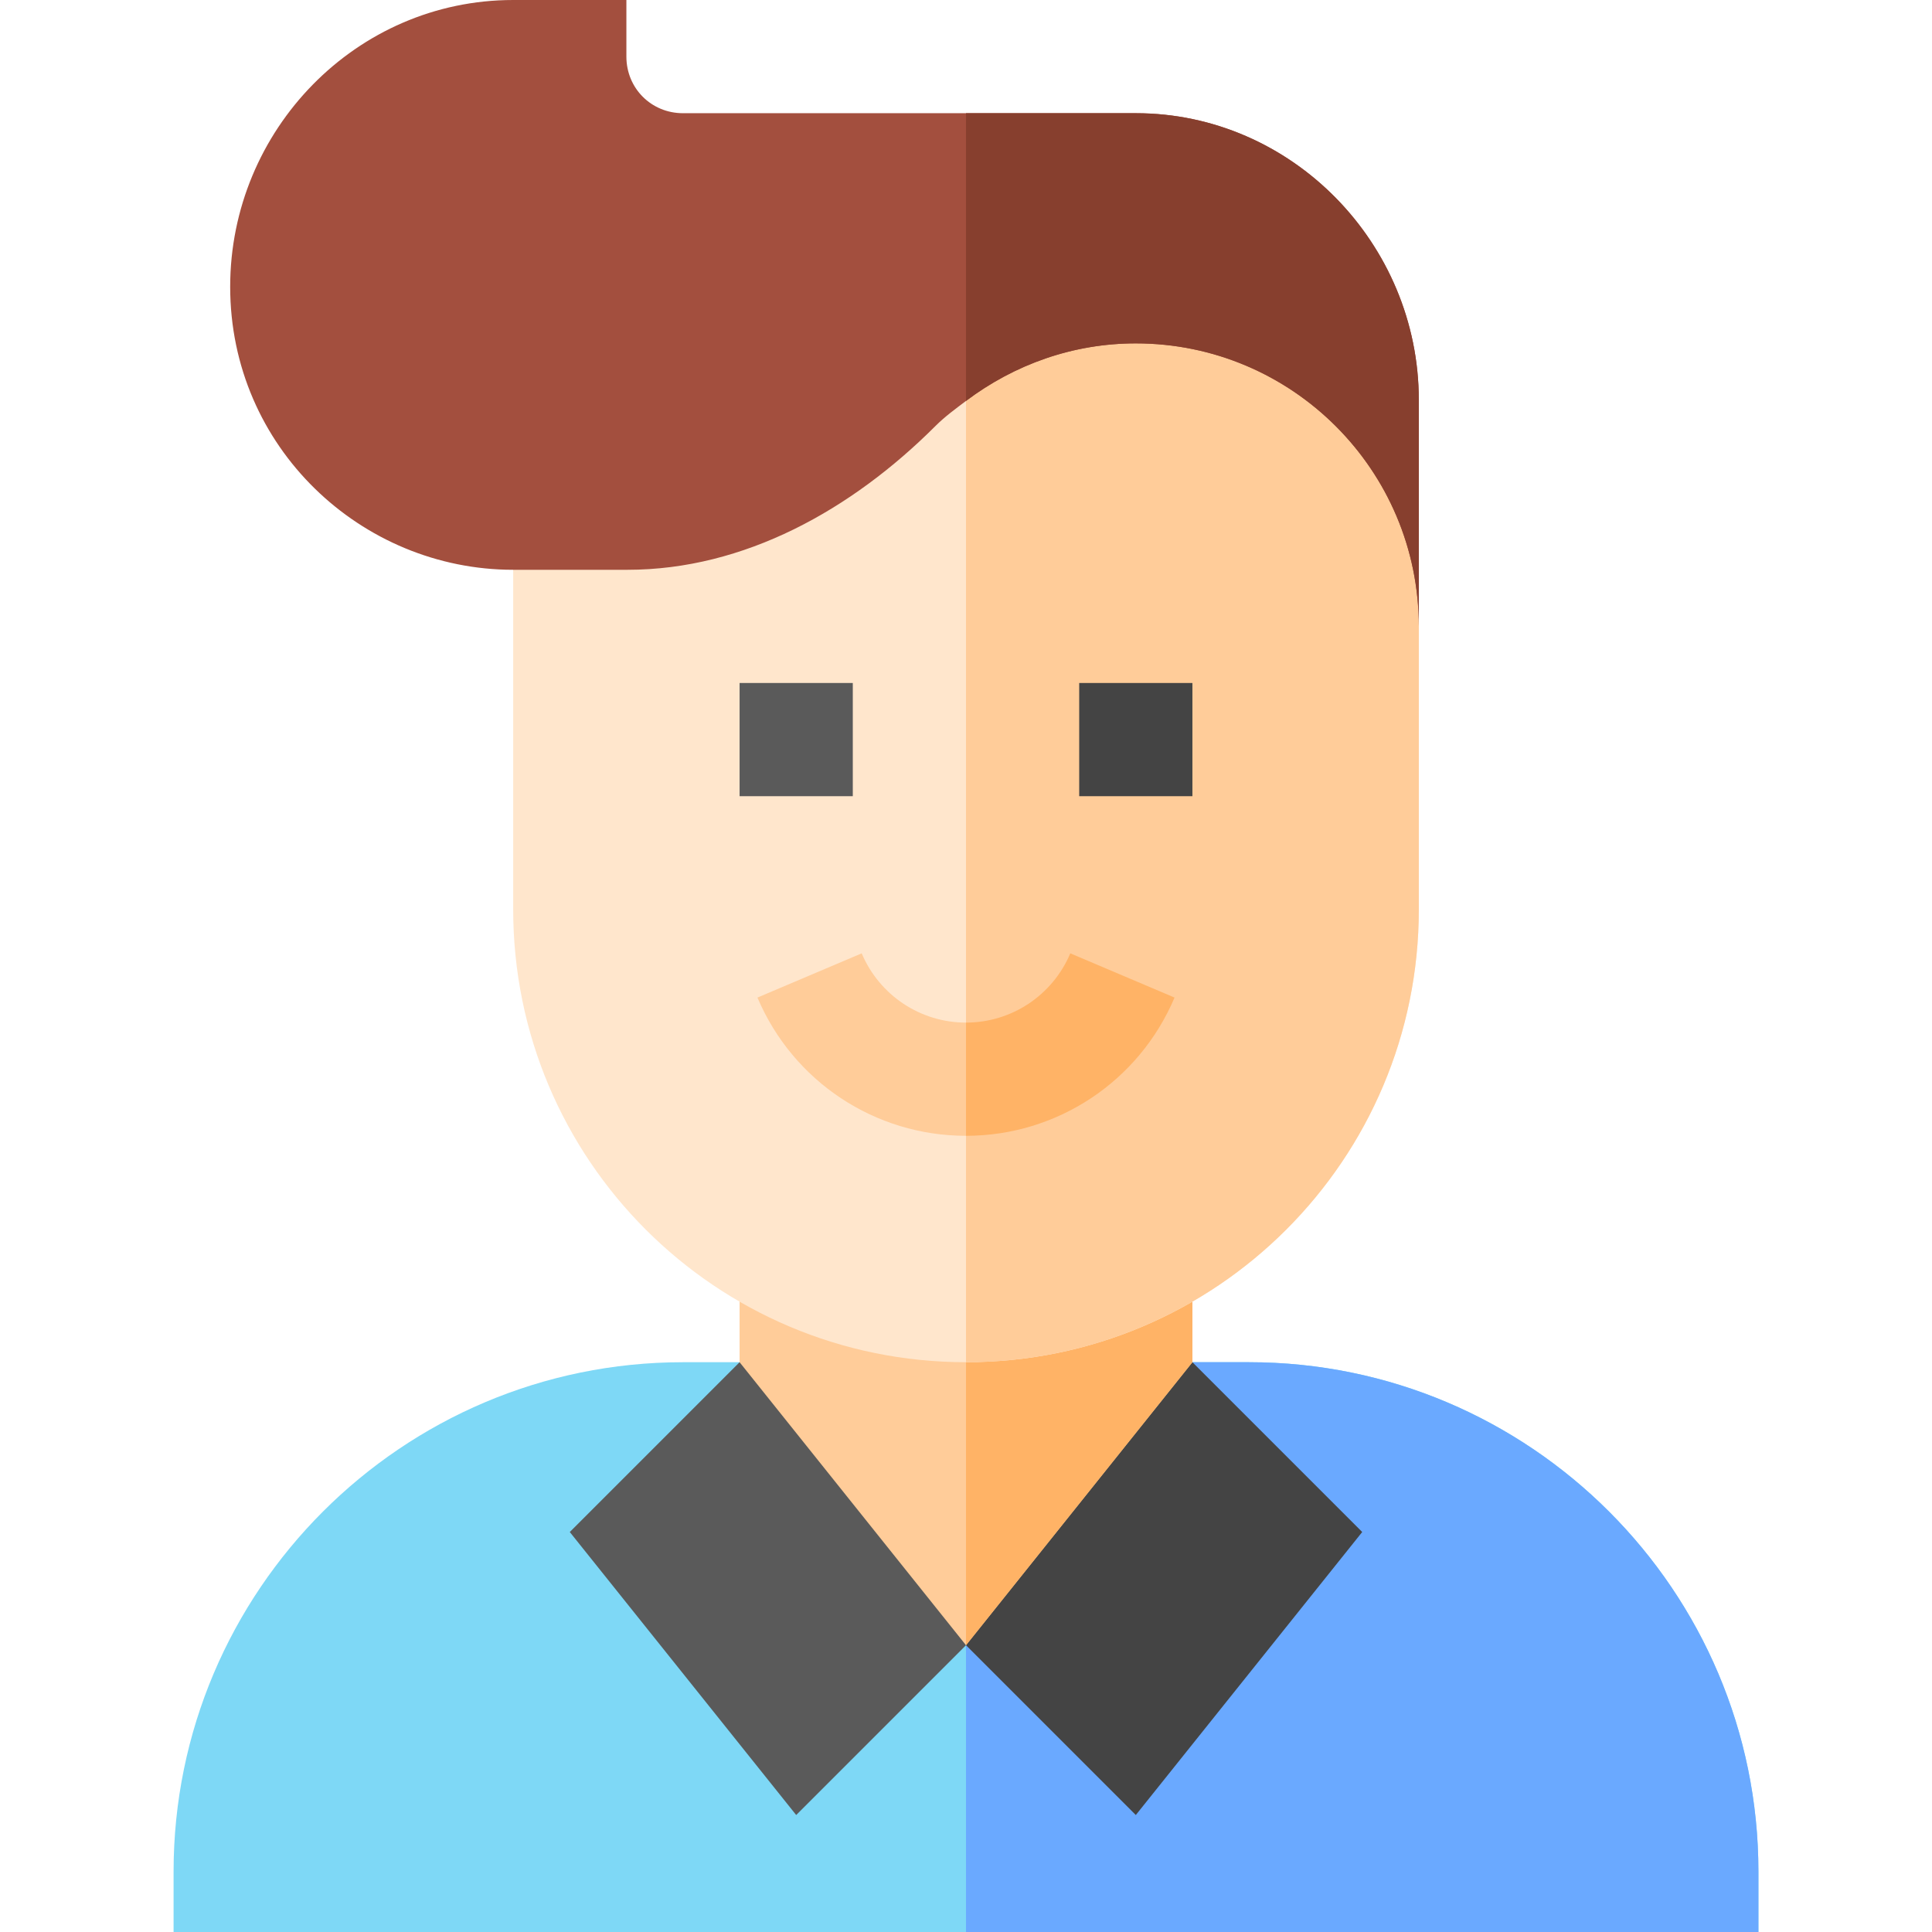 <svg id="Capa_1" enable-background="new 0 0 512 512" height="512" viewBox="0 0 512 512" width="512" xmlns="http://www.w3.org/2000/svg"><g><path d="m331 361h-15l-60 45-60-45h-15c-74.443 0-135 60.557-135 135v16h210 210v-16c0-74.443-60.557-135-135-135z" fill="#7ed8f6"/><path d="m466 496c0-74.443-60.557-135-135-135h-15l-60 45v106h210z" fill="#6aa9ff"/><path d="m211 481-60-75 45-45 34.527 13.159 25.473 61.841z" fill="#5a5a5a"/><path d="m301 481 60-75-45-45-60 37.5v37.5z" fill="#444"/><path d="m256 335.893h-60v25.107l60 75 60-75v-25.107z" fill="#fc9"/><path d="m316 335.893h-60v100.107l60-75z" fill="#ffb366"/><path d="m301 61c-16.534 0-32.093 5.532-45 15.253-2.783 2.097-5.599 4.146-8.101 6.647-17.398 17.4-45.598 38.1-81.599 38.1h-30.3v120c0 66.299 53.699 120 120 120s120-53.701 120-120v-75c0-41.4-33.6-105-75-105z" fill="#ffe6cc"/><path d="m376 241v-75c0-41.4-33.6-105-75-105-16.534 0-32.093 5.532-45 15.253v284.747c66.301 0 120-53.701 120-120z" fill="#fc9"/><g><path d="m196 181h30v30h-30z" fill="#5a5a5a"/></g><g><path d="m286 181h30v30h-30z" fill="#444"/></g><path d="m283.642 252.646c-4.717 11.147-15.572 18.354-27.642 18.354s-22.925-7.207-27.642-18.354l-27.627 11.719c9.434 22.25 31.128 36.635 55.269 36.635s45.835-14.385 55.269-36.636z" fill="#fc9"/><path d="m311.269 264.364-27.627-11.719c-4.717 11.148-15.572 18.355-27.642 18.355v30c24.141 0 45.835-14.385 55.269-36.636z" fill="#ffb366"/><path d="m301 30h-45-75c-8.401 0-15-6.601-15-15v-15h-30c-41.574 0-75 34.428-75 76 0 42.541 34.744 75 75 75h30.3c30.928 0 59.379-15.881 81.599-38.101 2.501-2.501 5.317-4.55 8.101-6.647 12.907-9.72 28.466-15.252 45-15.252 41.4 0 75 33.6 75 75v-60c0-41.4-33.6-76-75-76z" fill="#a34f3e"/><path d="m376 166v-60c0-41.4-33.6-76-75-76h-45v76.253c12.907-9.721 28.466-15.253 45-15.253 41.4 0 75 33.6 75 75z" fill="#873f2e"/></g></svg>